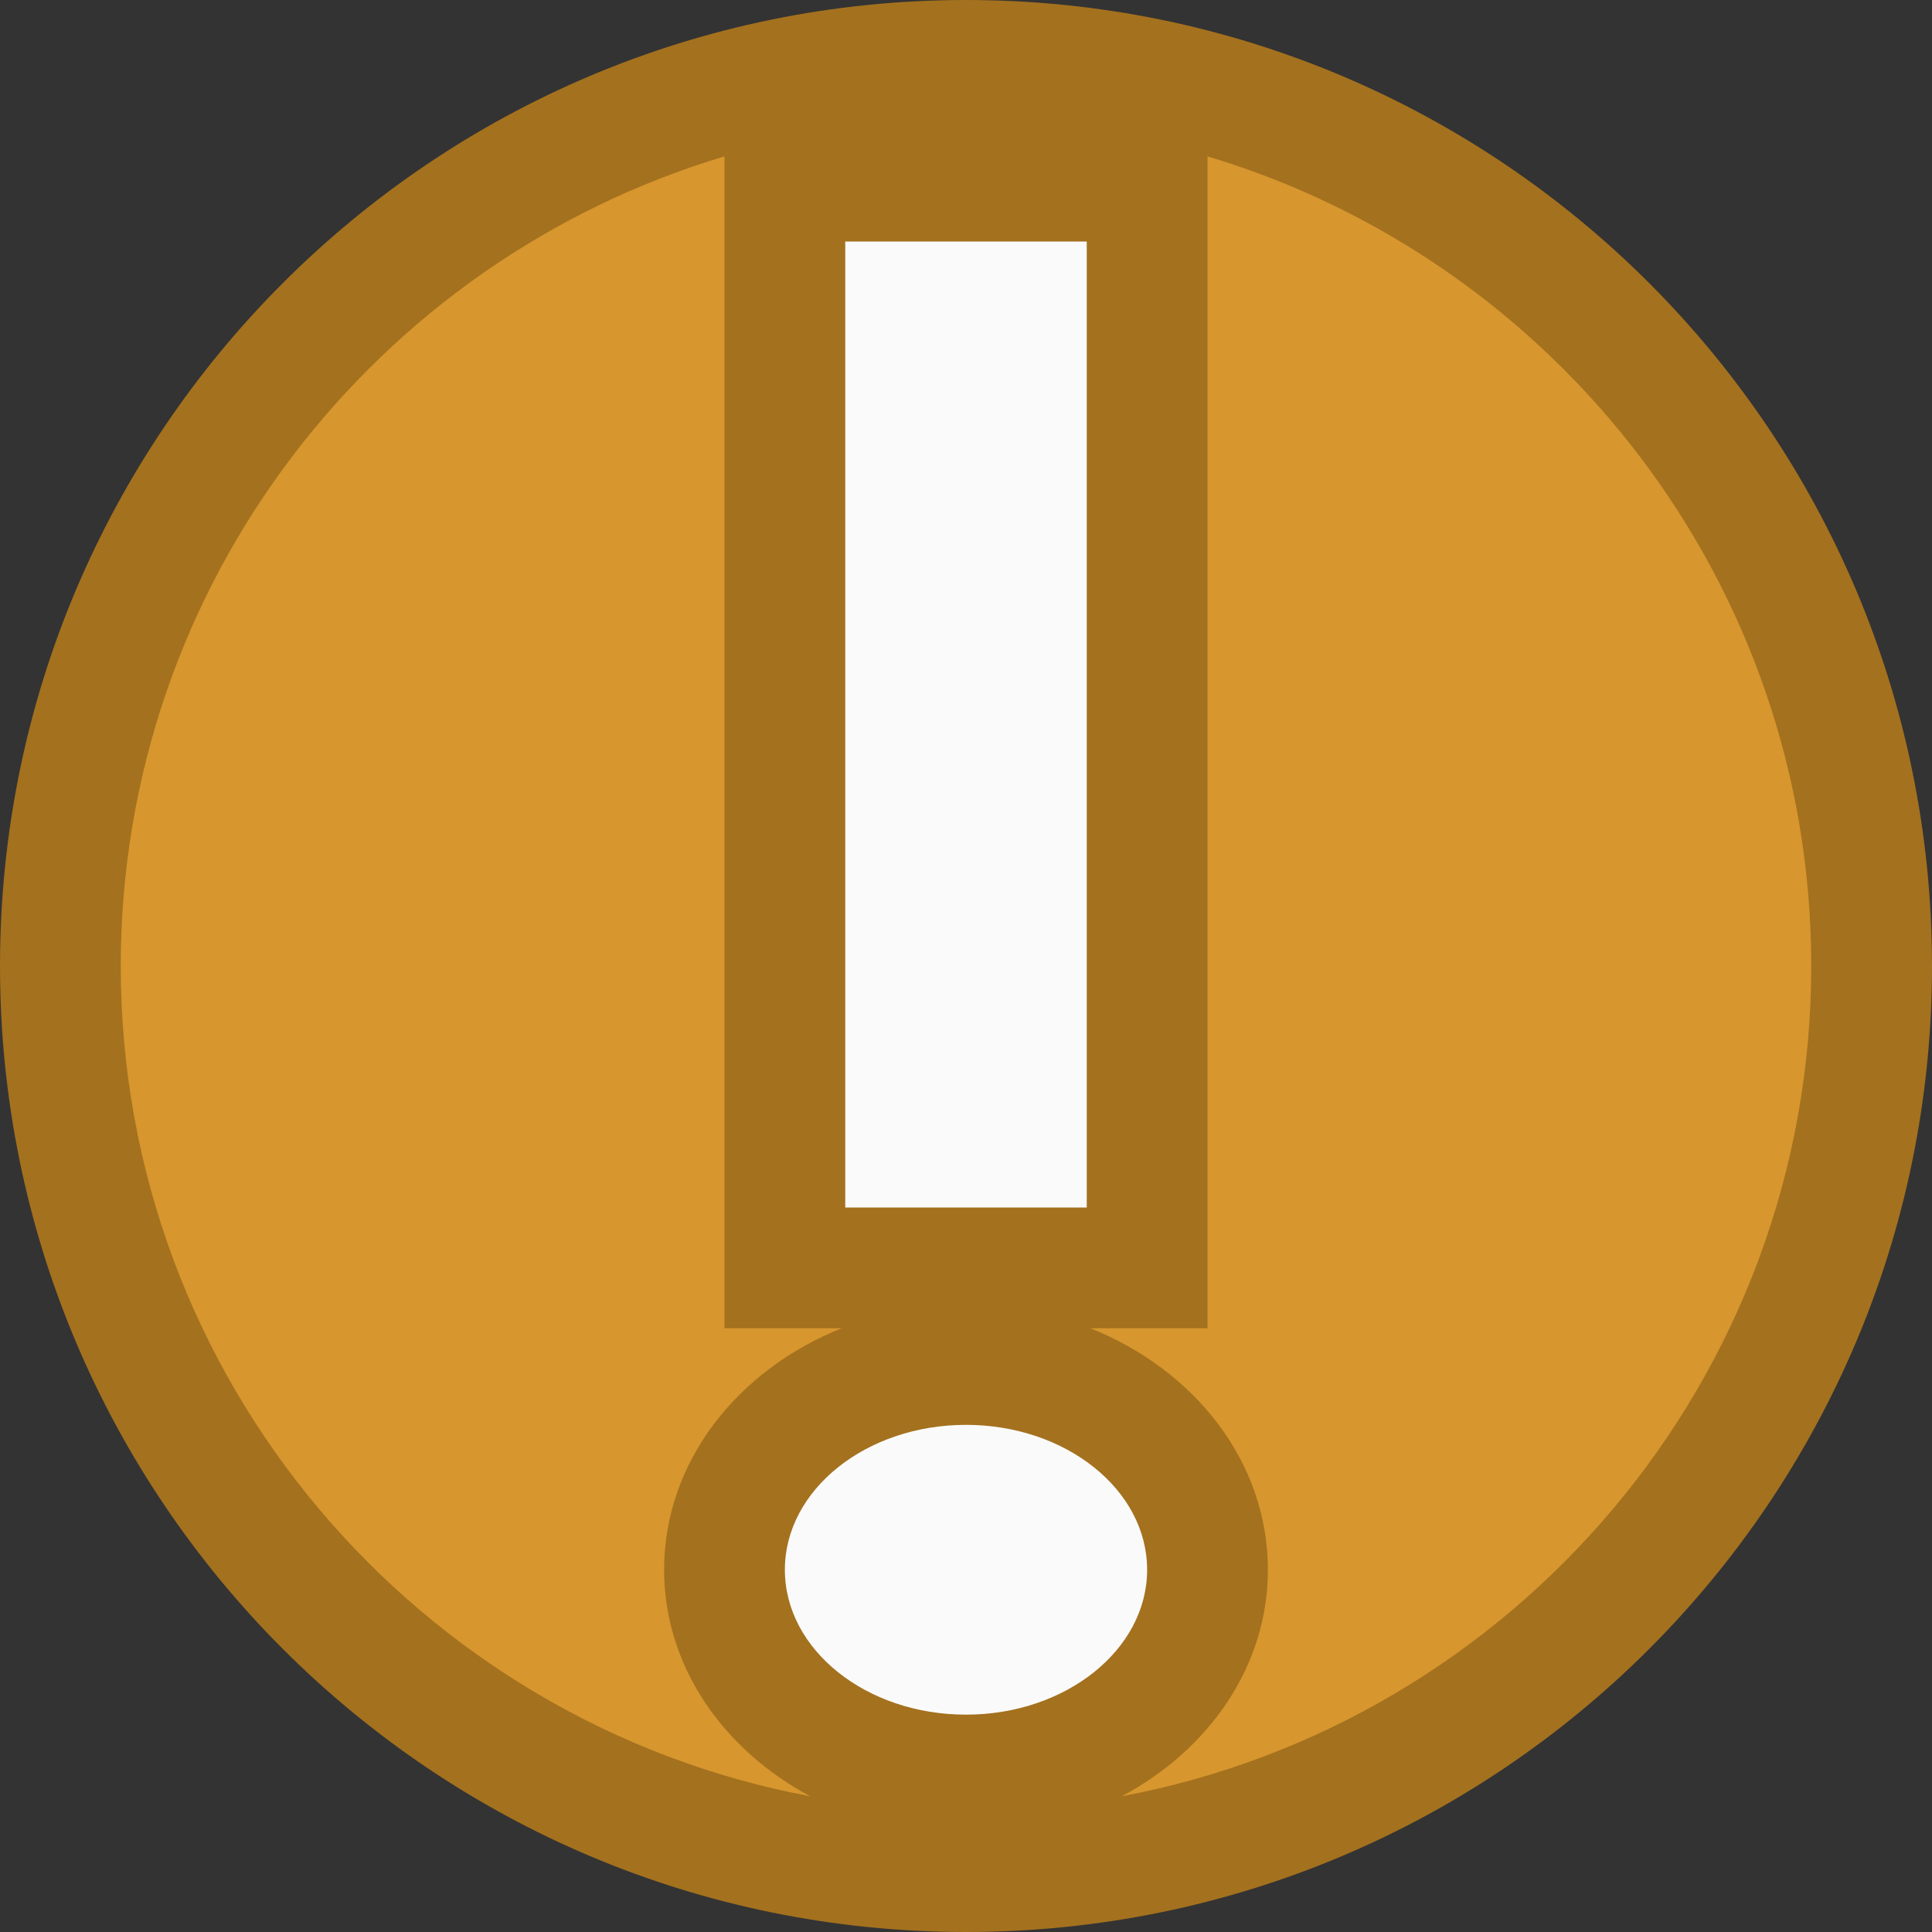 <?xml version="1.0" encoding="UTF-8" standalone="no"?>
<svg width="16" height="16" viewBox="0 0 16 16" fill="none" xmlns="http://www.w3.org/2000/svg"><rect x="0" y="0" width="16" height="16" fill="#333333" stroke="none"/><circle fill="#D7962E" cx="8" cy="8" r="7.5" class="fwns" xmlns="http://www.w3.org/2000/svg" /><rect x="6.5" y="1.5" fill="#FAFAFA" width="3" height="9" class="fwns" xmlns="http://www.w3.org/2000/svg" /><ellipse fill="#FAFAFA" cx="8" cy="13" rx="2" ry="1.7" class="nfwns" xmlns="http://www.w3.org/2000/svg" /><path fill="#A4711E" d="M8,0C3.582,0,0,3.582,0,8s3.582,8,8,8s8-3.582,8-8S12.418,0,8,0z M8,14.2c-0.827,0-1.5-0.538-1.5-1.2s0.673-1.2,1.5-1.2s1.5,0.538,1.5,1.2S8.827,14.2,8,14.2z M9,10H7V2h2V10z M1,8c0-3.165,2.112-5.842,5-6.705V11h0.97c-0.865,0.346-1.47,1.109-1.47,2c0,0.798,0.488,1.49,1.21,1.876C3.465,14.268,1,11.419,1,8z M9.29,14.876C10.013,14.49,10.5,13.798,10.5,13c0-0.891-0.604-1.654-1.47-2H10V1.295c2.888,0.863,5,3.54,5,6.705C15,11.419,12.535,14.268,9.29,14.876z" class="fwns" xmlns="http://www.w3.org/2000/svg" /></svg>
